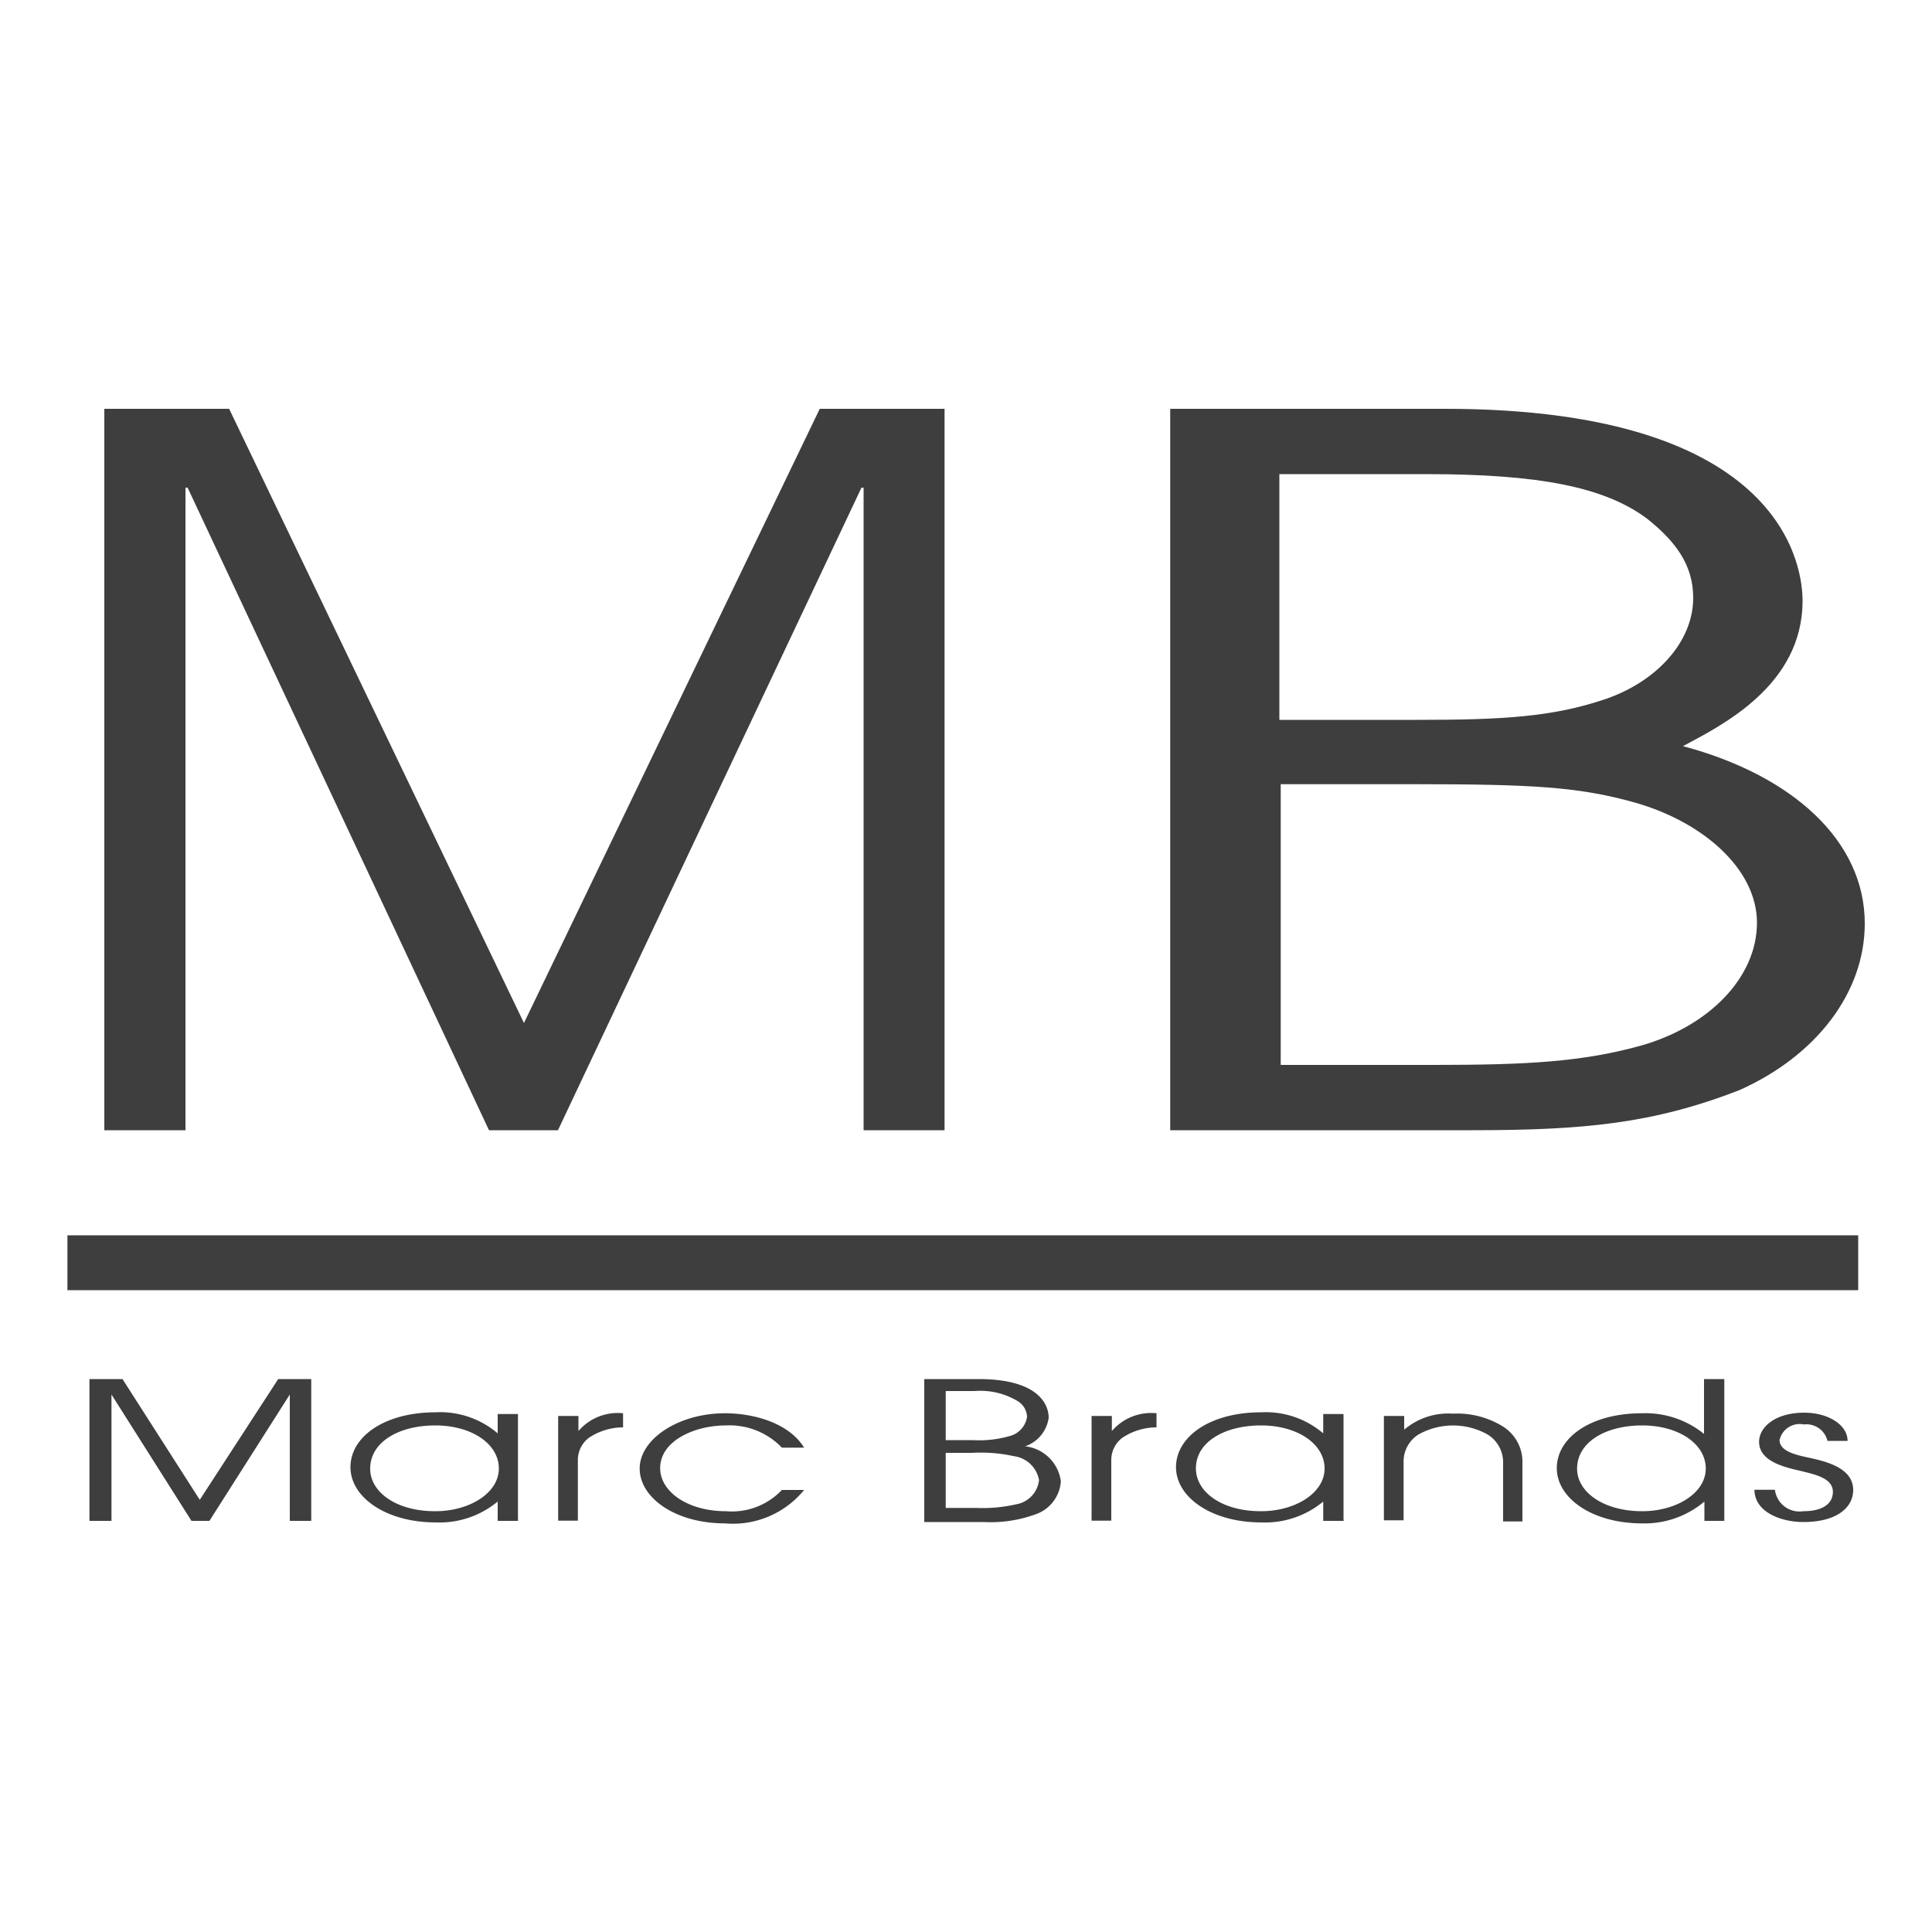<svg id="Layer_1" data-name="Layer 1" xmlns="http://www.w3.org/2000/svg" viewBox="0 0 100 100.01"><defs><style>.cls-1{fill:#3e3e3e;}</style></defs><title>Untitled-1</title><path class="cls-1" d="M5.4,21.16h6.46L27.12,52.95,42.43,21.16h6.46V58.5H44.7V25.24H44.59L28.88,58.5H25.31L9.71,25.24H9.6V58.5H5.4V21.16Z"/><path class="cls-1" d="M60.57,21.16H74.79c17.82,0,18.51,8.43,18.51,9.94,0,4.39-4.21,6.46-6.19,7.52,5.66,1.51,9.41,4.89,9.41,9.18,0,3.58-2.52,6.86-6.5,8.63-4.44,1.72-8,2.07-13.84,2.07H60.57V21.16Zm5.66,16.1h7.11c4.44,0,7-.15,9.71-1.06s4.59-3,4.59-5.25c0-1.72-.92-2.93-2.37-4.09-2.22-1.67-5.66-2.32-11.47-2.32H66.22V37.25Zm0,17.86h8c4.74,0,7.65-.15,10.71-1,3.52-1,6-3.53,6-6.36s-2.91-5.35-6.65-6.31c-2.68-.71-5-0.86-11-0.86h-7V55.12Z"/><path class="cls-1" d="M4.63,71.38H6.34l4,6.25,4.06-6.25h1.71v7.34H15V72.18h0l-4.16,6.54H9.91L5.77,72.18h0v6.54H4.63V71.38Z"/><path class="cls-1" d="M26.81,78.72H25.76v-1h0a4.71,4.71,0,0,1-3.2,1.08c-2.58,0-4.42-1.3-4.42-2.86s1.73-2.84,4.42-2.84a4.58,4.58,0,0,1,3.2,1.09h0v-1h1.05v5.42Zm-4.28-.5c1.77,0,3.29-.94,3.29-2.21s-1.4-2.23-3.29-2.23-3.37.86-3.37,2.24C19.16,77.23,20.51,78.22,22.52,78.22Z"/><path class="cls-1" d="M28.89,73.29h1.05v0.78h0a2.68,2.68,0,0,1,2.31-.92v0.73a3.21,3.21,0,0,0-1.77.54,1.45,1.45,0,0,0-.57,1.12v3.17H28.89V73.29Z"/><path class="cls-1" d="M41.62,77.12a4.75,4.75,0,0,1-4.09,1.73c-2.57,0-4.42-1.32-4.42-2.84s2-2.86,4.42-2.86c1.44,0,3.29.48,4.09,1.78H40.47a3.76,3.76,0,0,0-2.9-1.15c-1.61,0-3.4.79-3.4,2.21,0,1.22,1.43,2.23,3.4,2.23a3.56,3.56,0,0,0,2.9-1.1h1.16Z"/><path class="cls-1" d="M47.84,71.38h2.8c3.5,0,3.64,1.66,3.64,2a1.82,1.82,0,0,1-1.22,1.48,2.1,2.1,0,0,1,1.85,1.81,1.94,1.94,0,0,1-1.28,1.7,6.8,6.8,0,0,1-2.72.41H47.84V71.38Zm1.11,3.16h1.4a5.71,5.71,0,0,0,1.91-.21,1.21,1.21,0,0,0,.9-1,1,1,0,0,0-.47-0.8A3.76,3.76,0,0,0,50.44,72H48.95v2.5Zm0,3.51h1.56a7.89,7.89,0,0,0,2.1-.19,1.43,1.43,0,0,0,1.17-1.25,1.52,1.52,0,0,0-1.31-1.24,7.92,7.92,0,0,0-2.17-.17H48.95v2.85Z"/><path class="cls-1" d="M56.5,73.29h1.05v0.78h0a2.68,2.68,0,0,1,2.31-.92v0.73a3.21,3.21,0,0,0-1.77.54,1.44,1.44,0,0,0-.57,1.12v3.17H56.5V73.29Z"/><path class="cls-1" d="M69.55,78.72H68.49v-1h0a4.71,4.71,0,0,1-3.2,1.08c-2.58,0-4.42-1.3-4.42-2.86s1.73-2.84,4.42-2.84a4.58,4.58,0,0,1,3.2,1.09h0v-1h1.05v5.42Zm-4.28-.5c1.77,0,3.29-.94,3.29-2.21s-1.4-2.23-3.29-2.23S61.9,74.64,61.9,76C61.9,77.23,63.25,78.22,65.26,78.22Z"/><path class="cls-1" d="M71.63,73.29h1.05V74h0a3.52,3.52,0,0,1,2.52-.83,4.51,4.51,0,0,1,2.6.67,2.16,2.16,0,0,1,1,1.91v3H77.8v-3A1.69,1.69,0,0,0,77,74.25a3.66,3.66,0,0,0-3.58,0,1.65,1.65,0,0,0-.77,1.44v3H71.63V73.29Z"/><path class="cls-1" d="M89.27,78.72H88.22v-1h0A4.79,4.79,0,0,1,85,78.85c-2.58,0-4.42-1.3-4.42-2.86S82.3,73.15,85,73.15a4.81,4.81,0,0,1,3.2,1.07h0V71.38h1.05v7.34ZM85,78.22c1.77,0,3.29-.94,3.29-2.21s-1.4-2.23-3.29-2.23-3.37.86-3.37,2.24C81.63,77.23,83,78.22,85,78.22Z"/><path class="cls-1" d="M91.87,77.11a1.28,1.28,0,0,0,1.47,1.11c1,0,1.53-.39,1.53-1,0-.74-1-0.91-1.64-1.08-0.84-.19-2.18-0.49-2.18-1.51,0-.76.83-1.51,2.34-1.51,1.22,0,2.24.62,2.24,1.46v0H94.59a1.12,1.12,0,0,0-1.23-.85,1.06,1.06,0,0,0-1.25.81c0,0.58.87,0.77,1.47,0.9,1,0.21,2.34.56,2.34,1.68v0c0,0.92-.86,1.66-2.58,1.66-1.13,0-2.53-.5-2.53-1.68V77.11h1.05Z"/><rect class="cls-1" x="3.49" y="63.94" width="92.69" height="2.84"/></svg>